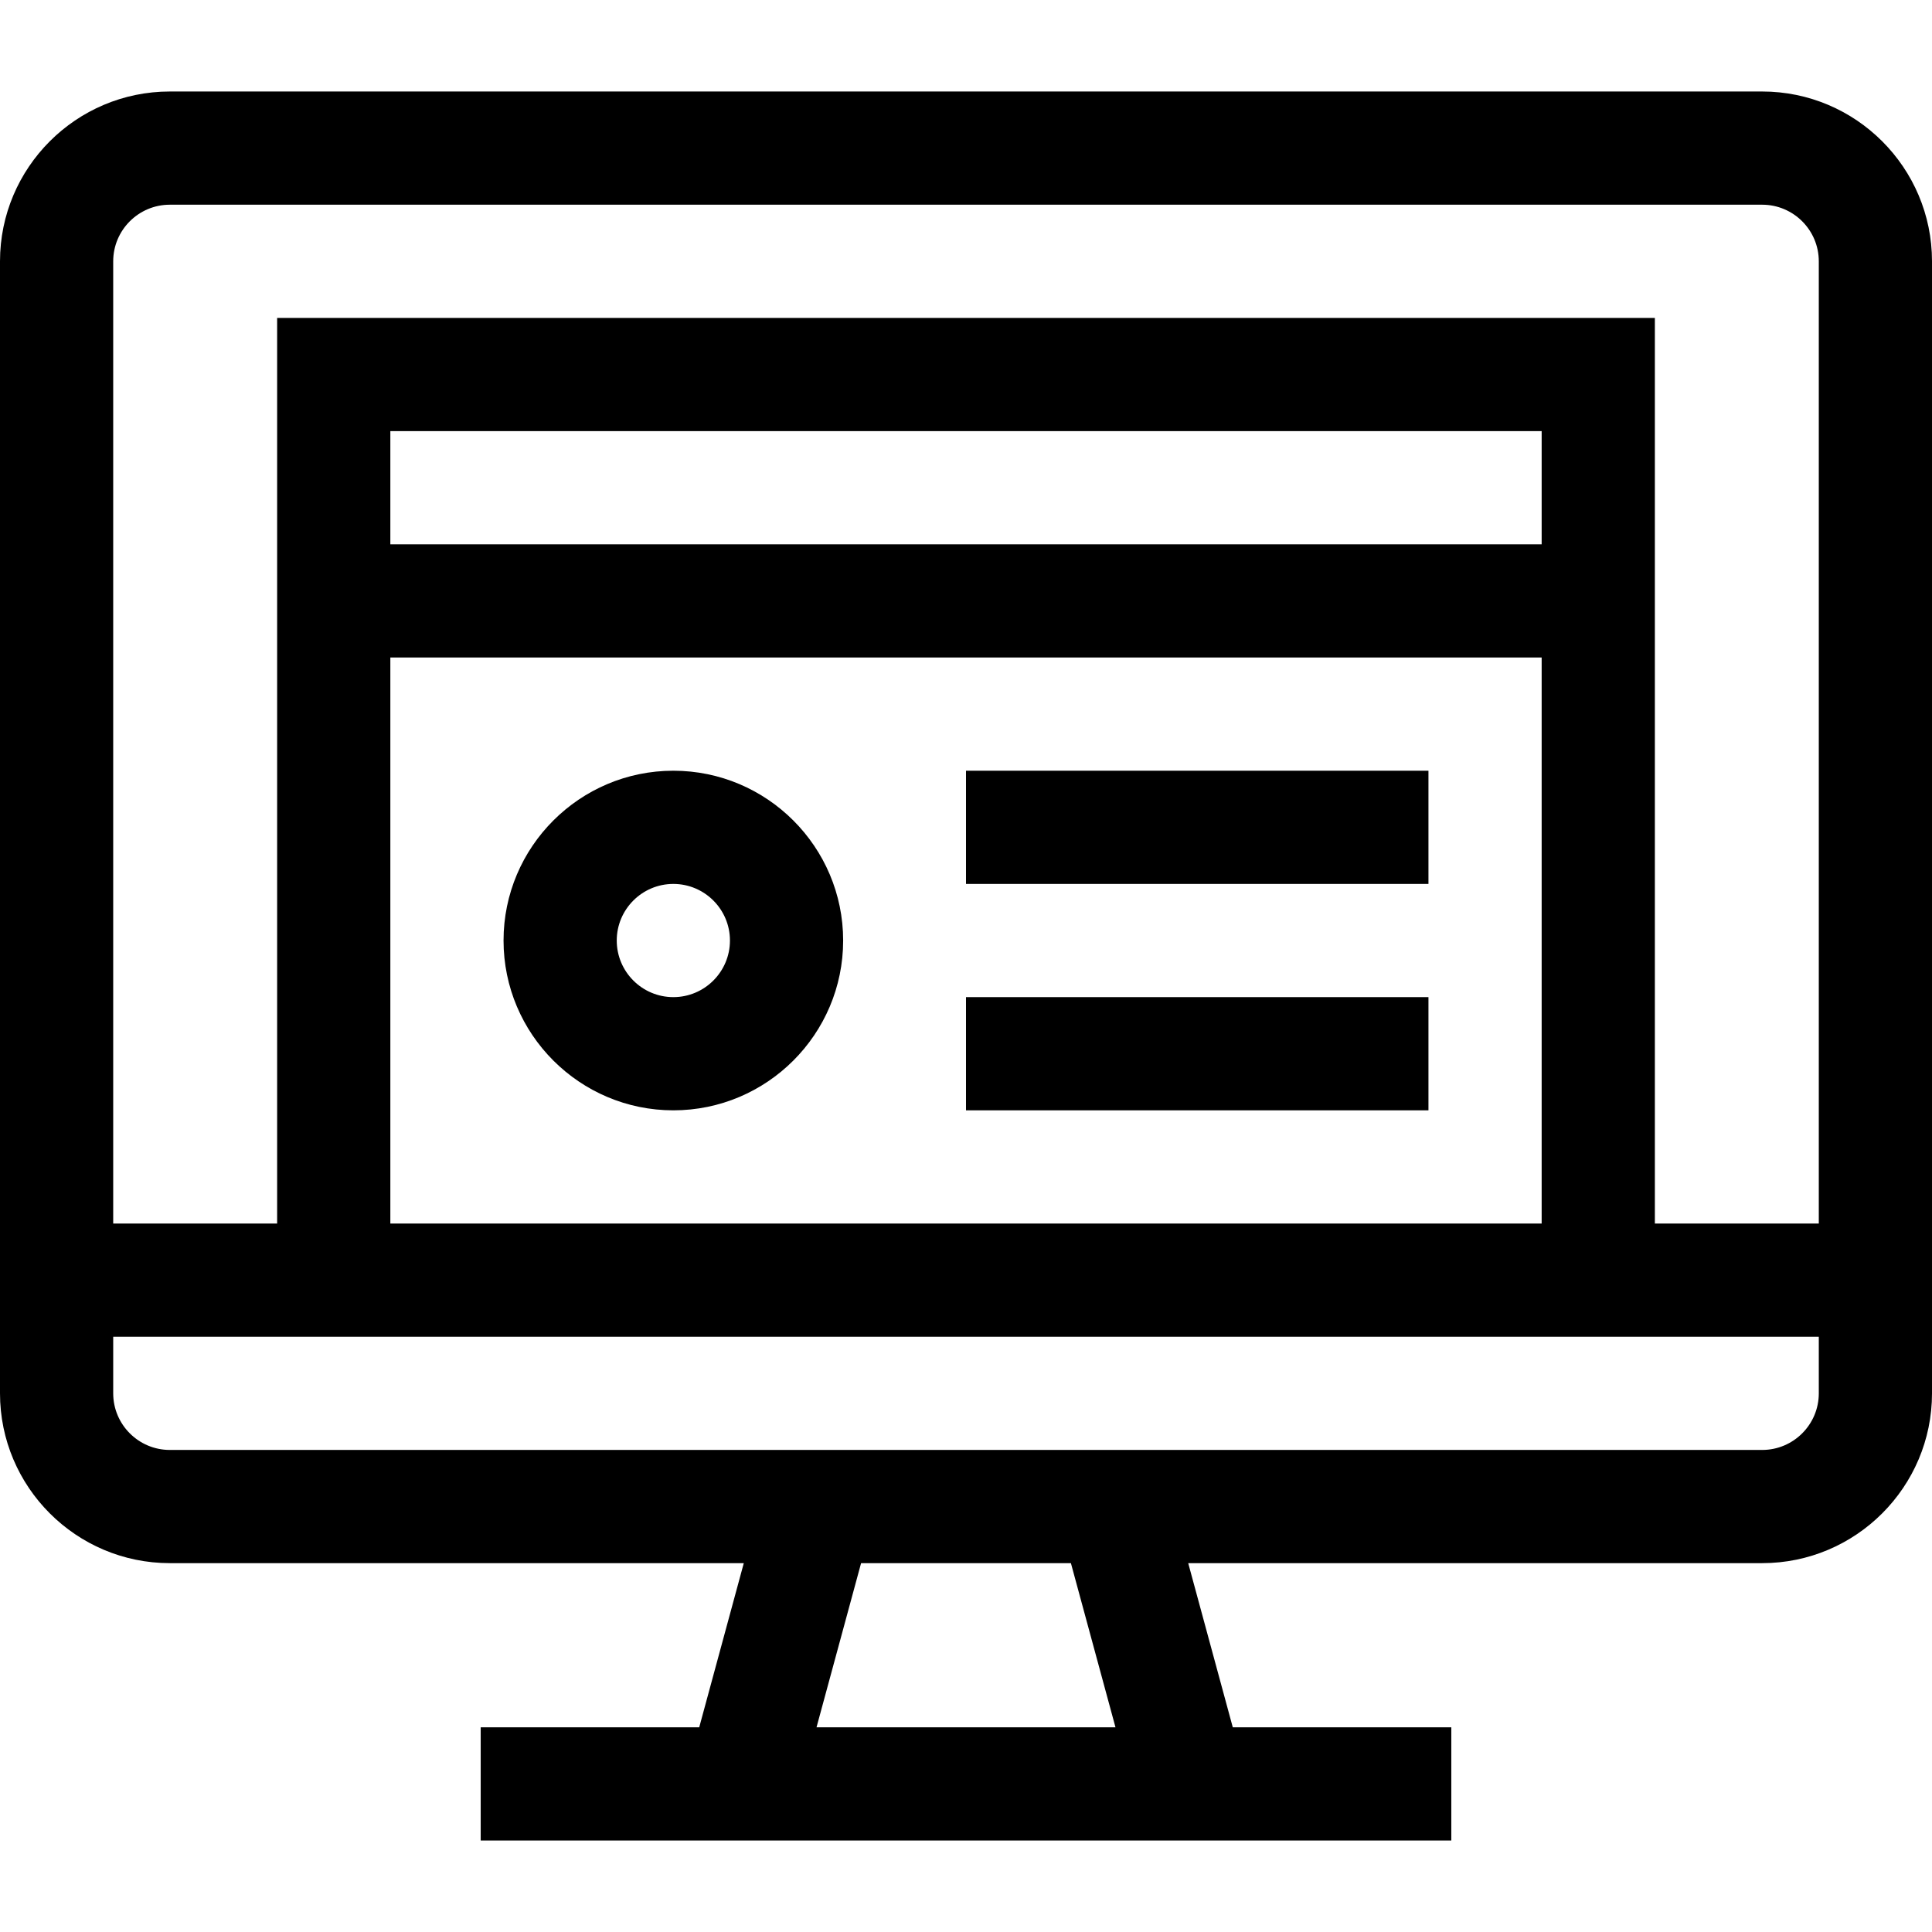 <svg id="Capa_1" enable-background="new 0 0 512 512" height="512" viewBox="0 0 512 512" width="512" xmlns="http://www.w3.org/2000/svg"><g><path d="m467 24.25h-422c-24.813 0-45 20.187-45 45v300c0 24.813 20.187 45 45 45h152.112l-11.81 43.5h-57.914v30h257.222v-30h-57.913l-11.81-43.5h152.113c24.813 0 45-20.187 45-45v-300c0-24.813-20.187-45-45-45zm-422 30h422c8.271 0 15 6.729 15 15v255h-43.444v-240h-365.112v240h-43.444v-255c0-8.271 6.729-15 15-15zm363.556 90h-305.112v-30h305.111v30zm-305.112 30h305.111v150h-305.111zm180.358 240 11.81 43.5h-79.225l11.81-43.5zm183.198-30h-422c-8.271 0-15-6.729-15-15v-15h452v15c0 8.271-6.729 15-15 15z"/><path d="m178.444 204.25c-24.813 0-45 20.187-45 45s20.187 45 45 45 45-20.187 45-45-20.186-45-45-45zm0 60c-8.271 0-15-6.729-15-15s6.729-15 15-15 15 6.729 15 15-6.728 15-15 15z"/><path d="m256 264.25h122.556v30h-122.556z"/><path d="m256 204.25h122.556v30h-122.556z"/></g></svg>